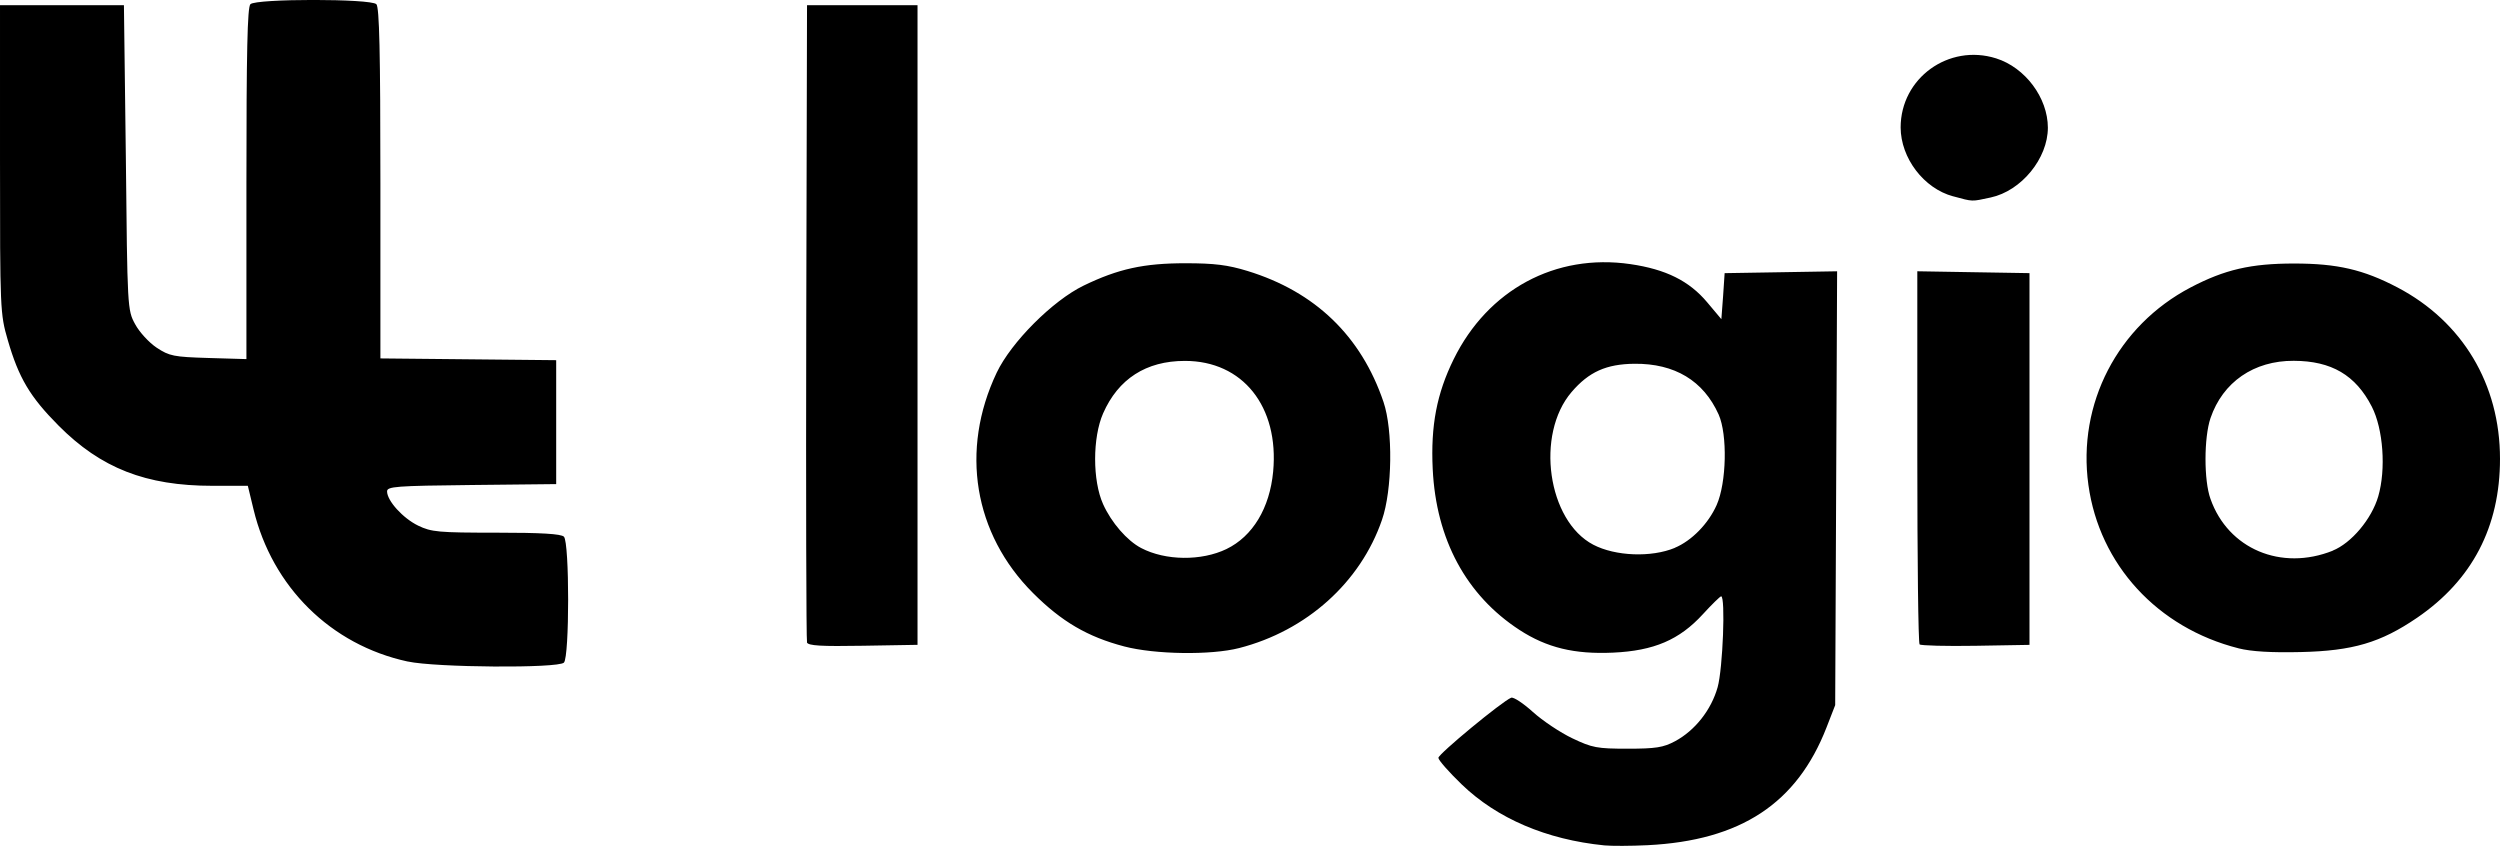 <?xml version="1.0" encoding="UTF-8" standalone="no"?>
<!-- Created with Inkscape (http://www.inkscape.org/) -->

<svg
   xmlns:dc="http://purl.org/dc/elements/1.1/"
   xmlns:cc="http://creativecommons.org/ns#"
   xmlns:rdf="http://www.w3.org/1999/02/22-rdf-syntax-ns#"
   xmlns:svg="http://www.w3.org/2000/svg"
   xmlns="http://www.w3.org/2000/svg"
   xmlns:sodipodi="http://sodipodi.sourceforge.net/DTD/sodipodi-0.dtd"
   xmlns:inkscape="http://www.inkscape.org/namespaces/inkscape"
   width="130"
   height="43.985"
   id="svg2"
   inkscape:label="Pozadí"
   version="1.1"
   inkscape:version="0.91+devel+osxmenu r12832"
   viewBox="0 0 130 43.985"
   sodipodi:docname="logio-black.svg">
  <defs
     id="defs11404" />
  <sodipodi:namedview
     id="base"
     pagecolor="#ffffff"
     bordercolor="#666666"
     borderopacity="1.0"
     inkscape:pageopacity="0.0"
     inkscape:pageshadow="2"
     inkscape:zoom="0.87226562"
     inkscape:cx="153.14821"
     inkscape:cy="-106.20998"
     inkscape:document-units="px"
     inkscape:current-layer="layer1"
     showgrid="false"
     fit-margin-top="0"
     fit-margin-left="0"
     fit-margin-right="0"
     fit-margin-bottom="0"
     showborder="false"
     inkscape:window-width="1015"
     inkscape:window-height="783"
     inkscape:window-x="667"
     inkscape:window-y="1103"
     inkscape:window-maximized="0" />
  <g
     inkscape:label="Vrstva 1"
     inkscape:groupmode="layer"
     id="layer1"
     transform="translate(-221.852,-382.168)">
    <path
       inkscape:export-ydpi="250"
       inkscape:export-xdpi="250"
       inkscape:export-filename="/Users/Matt/Desktop/seeweb3.png"
       style="opacity:1;fill:#000000"
       d="m 305.268,426.127 c -3.002,-0.302 -5.562,-1.396 -7.399,-3.162 -0.67,-0.646 -1.221,-1.271 -1.221,-1.389 0,-0.202 3.321,-2.944 3.786,-3.127 0.12,-0.046 0.627,0.288 1.131,0.744 0.505,0.456 1.427,1.071 2.05,1.367 1.031,0.492 1.284,0.54 2.872,0.54 1.465,0 1.857,-0.063 2.463,-0.386 1.04,-0.556 1.887,-1.629 2.219,-2.811 0.27,-0.963 0.415,-4.727 0.182,-4.727 -0.05,0 -0.482,0.419 -0.95,0.931 -1.222,1.335 -2.542,1.9 -4.669,1.998 -2.01,0.092 -3.445,-0.256 -4.866,-1.18 -2.77,-1.803 -4.337,-4.706 -4.513,-8.366 -0.109,-2.258 0.21,-3.924 1.09,-5.711 1.78,-3.618 5.299,-5.512 9.187,-4.946 1.847,0.269 3.058,0.871 3.994,1.984 l 0.739,0.879 0.09,-1.197 0.08,-1.196 2.926,-0.048 2.923,-0.049 -0.05,11.28 -0.05,11.28 -0.452,1.163 c -1.539,3.952 -4.463,5.877 -9.299,6.12 -0.864,0.043 -1.881,0.046 -2.264,0.01 z m 3.67,-15.472 c 0.879,-0.365 1.745,-1.251 2.179,-2.224 0.517,-1.163 0.569,-3.66 0.105,-4.707 -0.79,-1.76 -2.283,-2.66 -4.379,-2.64 -1.465,0.014 -2.372,0.421 -3.269,1.47 -1.888,2.205 -1.248,6.697 1.13,7.94 1.148,0.599 3.017,0.671 4.242,0.162 z m -65.897,5.91 c -3.985,-0.865 -7.032,-3.873 -8.004,-7.901 l -0.298,-1.234 -1.842,0 c -3.462,0 -5.798,-0.916 -7.998,-3.129 -1.491,-1.5 -2.074,-2.483 -2.644,-4.453 -0.395,-1.36 -0.403,-1.55 -0.403,-9.399 l 0,-8.011 3.222,0 3.222,0 0.1,7.924 c 0.08,7.822 0.08,7.933 0.483,8.664 0.217,0.407 0.722,0.956 1.116,1.219 0.666,0.44 0.889,0.484 2.699,0.538 l 1.972,0.058 0,-9.123 c 0,-6.863 0.05,-9.175 0.207,-9.332 0.296,-0.294 6.256,-0.294 6.55,0 0.156,0.157 0.21,2.465 0.21,9.314 l 0,9.105 4.57,0.046 4.571,0.046 0,3.222 0,3.222 -4.397,0.047 c -3.939,0.043 -4.397,0.076 -4.397,0.332 0,0.488 0.826,1.398 1.617,1.781 0.688,0.333 1.059,0.366 4.062,0.366 2.339,0 3.369,0.061 3.517,0.209 0.293,0.294 0.293,6.254 0,6.548 -0.304,0.303 -6.667,0.258 -8.122,-0.058 z m 37.272,-0.782 c -1.904,-0.499 -3.256,-1.289 -4.744,-2.777 -3.082,-3.081 -3.8,-7.43 -1.891,-11.455 0.754,-1.588 2.914,-3.752 4.523,-4.532 1.801,-0.872 3.129,-1.163 5.299,-1.162 1.501,0 2.198,0.088 3.221,0.401 3.519,1.079 5.912,3.383 7.074,6.815 0.497,1.464 0.458,4.579 -0.08,6.128 -1.118,3.251 -3.921,5.766 -7.426,6.666 -1.467,0.377 -4.373,0.336 -5.98,-0.085 z m 5.317,-5.066 c 1.363,-0.66 2.247,-2.126 2.426,-4.026 0.315,-3.384 -1.584,-5.762 -4.596,-5.756 -2.01,0 -3.46,0.936 -4.247,2.729 -0.551,1.259 -0.554,3.492 0,4.721 0.43,0.956 1.244,1.896 1.978,2.28 1.263,0.662 3.134,0.683 4.442,0.051 z m 52.625,5.163 c -4.214,-1.065 -7.234,-4.352 -7.806,-8.495 -0.584,-4.216 1.52,-8.28 5.315,-10.27 1.775,-0.93 3.133,-1.244 5.379,-1.244 2.246,0 3.603,0.314 5.378,1.244 3.381,1.774 5.331,5.031 5.331,8.911 0,3.537 -1.444,6.305 -4.309,8.264 -1.898,1.296 -3.348,1.724 -6.051,1.785 -1.531,0.036 -2.579,-0.027 -3.237,-0.194 z m 4.893,-5.078 c 0.975,-0.39 2.029,-1.646 2.372,-2.821 0.411,-1.413 0.26,-3.505 -0.334,-4.667 -0.84,-1.64 -2.097,-2.378 -4.059,-2.384 -2.074,-0.011 -3.69,1.106 -4.329,2.979 -0.343,1.009 -0.35,3.248 0,4.205 0.917,2.598 3.675,3.764 6.363,2.688 z m -79.331,4.771 c -0.04,-0.122 -0.06,-7.628 -0.04,-16.679 l 0.04,-16.457 2.872,0 2.874,0 0,16.631 0,16.631 -2.834,0.048 c -2.172,0.037 -2.853,0 -2.918,-0.174 z m 57.854,0.102 c -0.07,-0.066 -0.119,-4.458 -0.119,-9.761 l 0,-9.64 2.917,0.049 2.916,0.048 0,9.665 0,9.665 -2.798,0.048 c -1.537,0.026 -2.849,-0.01 -2.916,-0.072 z m 1.742,-23.298 c -1.521,-0.409 -2.723,-1.988 -2.728,-3.583 0,-2.56 2.496,-4.369 4.964,-3.591 1.515,0.477 2.689,2.05 2.692,3.603 0,1.603 -1.379,3.289 -2.977,3.632 -1.02,0.218 -0.891,0.223 -1.951,-0.063 z"
       id="path15923"
       inkscape:connector-curvature="0" />
  </g>
</svg>
